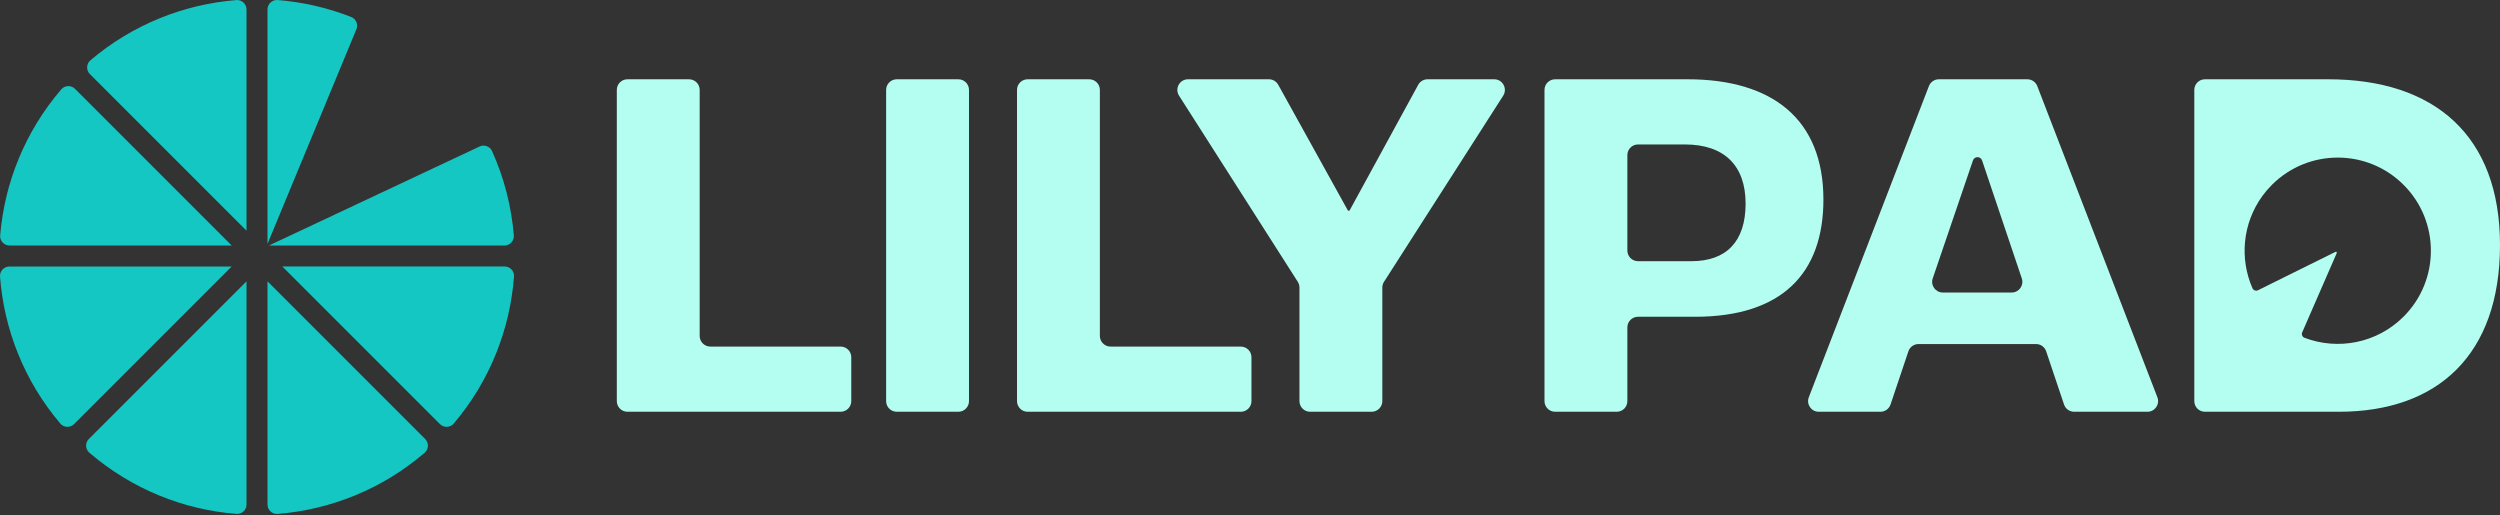 <svg width="2000" height="412" viewBox="0 0 2000 412" fill="none" xmlns="http://www.w3.org/2000/svg">
<rect x="0" y="0" width="2000" height="412" fill="#333333" stroke="none"/>
<path d="M501.97 329.41H672.477C677.198 329.41 681.014 325.594 681.014 320.888V285.785C681.014 282.033 678.589 278.864 675.226 277.716C674.369 277.425 673.447 277.263 672.477 277.263H568.265C563.56 277.263 559.744 273.447 559.744 268.742V71.944C559.744 67.239 555.928 63.423 551.206 63.423H501.97C497.265 63.423 493.449 67.239 493.449 71.944V320.888C493.449 325.594 497.265 329.41 501.97 329.41Z" fill="#B3FEF0"/>
<path d="M717.423 329.41H766.658C771.38 329.41 775.196 325.594 775.196 320.888V71.944C775.196 67.239 771.38 63.423 766.658 63.423H717.423C712.717 63.423 708.901 67.239 708.901 71.944V320.888C708.901 325.594 712.717 329.41 717.423 329.41Z" fill="#B3FEF0"/>
<path d="M822.123 329.41H992.629C997.335 329.41 1001.17 325.594 1001.17 320.888V285.785C1001.17 281.079 997.335 277.263 992.629 277.263H888.417C885.814 277.263 883.486 276.099 881.933 274.256C880.656 272.768 879.896 270.828 879.896 268.742V71.944C879.896 67.239 876.064 63.423 871.359 63.423H822.123C817.418 63.423 813.602 67.239 813.602 71.944V320.888C813.602 325.594 817.418 329.41 822.123 329.41Z" fill="#B3FEF0"/>
<path d="M1038.23 225.44C1039.1 226.815 1039.57 228.399 1039.57 230.033V320.888C1039.57 325.594 1043.39 329.41 1048.09 329.41H1097.33C1102.03 329.41 1105.86 325.594 1105.86 320.888V230.033C1105.86 228.416 1106.32 226.815 1107.21 225.44L1202.56 76.552C1206.18 70.877 1202.1 63.423 1195.38 63.423H1142.03C1138.93 63.423 1136.05 65.121 1134.56 67.87L1079.59 168.524H1078.38L1022.59 67.821C1021.09 65.105 1018.24 63.423 1015.14 63.423H950.427C943.684 63.423 939.61 70.861 943.232 76.536L1038.23 225.44Z" fill="#B3FEF0"/>
<path d="M1349.99 63.423H1244.13C1239.41 63.423 1235.59 67.239 1235.59 71.944V320.888C1235.59 325.594 1239.41 329.41 1244.13 329.41H1293.37C1298.07 329.41 1301.89 325.594 1301.89 320.888V261.935C1301.89 257.229 1305.7 253.414 1310.42 253.414H1356.05C1425.58 253.414 1458.73 218.649 1458.73 159.631C1458.73 95.358 1417.9 63.423 1349.99 63.423ZM1353.23 208.948H1310.42C1305.7 208.948 1301.89 205.132 1301.89 200.426V124.091C1301.89 119.385 1305.7 115.569 1310.42 115.569H1347.97C1379.5 115.569 1396.48 132.547 1396.48 162.865C1396.48 193.182 1381.12 208.948 1353.23 208.948Z" fill="#B3FEF0"/>
<path d="M1725.91 317.816L1629.82 68.872C1628.54 65.59 1625.39 63.423 1621.86 63.423H1551.09C1547.56 63.423 1544.41 65.59 1543.13 68.872L1447.04 317.816C1444.89 323.395 1449.01 329.41 1454.99 329.41H1504.34C1508.01 329.41 1511.26 327.065 1512.43 323.589L1526.72 281.047C1527.88 277.587 1531.13 275.242 1534.8 275.242H1628.85C1632.52 275.242 1635.77 277.587 1636.93 281.047L1651.22 323.589C1652.39 327.065 1655.64 329.41 1659.31 329.41H1717.96C1723.94 329.41 1728.06 323.395 1725.91 317.816ZM1609.36 234.01H1554.24C1548.42 234.01 1544.31 228.302 1546.16 222.789L1578.37 128.327C1579.56 124.851 1584.49 124.867 1585.66 128.343L1617.45 222.756C1619.31 228.286 1615.2 234.01 1609.36 234.01Z" fill="#B3FEF0"/>
<path d="M1862.56 63.423H1763.97C1759.25 63.423 1755.44 67.239 1755.44 71.944V320.888C1755.44 325.594 1759.25 329.41 1763.97 329.41H1871.05C1950.28 329.41 2000 283.731 2000 196.012C2000 108.293 1947.45 63.423 1862.56 63.423ZM1922.89 253.284C1901.46 274.709 1870.21 280.368 1843.61 270.23C1841.86 269.567 1841.01 267.578 1841.77 265.88L1869.4 202.431C1869.67 201.801 1869.01 201.17 1868.4 201.477L1809.82 230.501L1806.4 232.199C1804.72 233.024 1802.7 232.264 1801.96 230.55C1791.5 206.716 1794.13 178.549 1809.82 156.898C1812.11 153.745 1814.67 150.738 1817.51 147.892C1846.62 118.787 1893.8 118.803 1922.89 147.892C1951.98 176.981 1951.99 224.179 1922.89 253.284Z" fill="#B3FEF0"/>
<path d="M383.625 117.219L215.14 196.417H403.562C407.944 196.417 411.42 192.682 411.064 188.316C409.14 165.226 403.352 142.411 393.666 120.906C391.952 117.09 387.409 115.424 383.609 117.203L383.625 117.219Z" fill="#14C7C3"/>
<path d="M189.121 0.055C147.275 3.402 106.253 19.459 72.33 48.24C68.999 51.07 68.821 56.163 71.909 59.268L197.206 184.564V7.558C197.206 3.176 193.471 -0.284 189.121 0.055Z" fill="#14C7C3"/>
<path d="M49.032 71.476C19.959 105.334 3.644 146.372 0.136 188.3C-0.236 192.665 3.256 196.417 7.638 196.417H185.356L60.027 71.088C56.939 67.999 51.878 68.161 49.032 71.476Z" fill="#14C7C3"/>
<path d="M222.089 411.13C264.291 407.767 305.652 391.452 339.737 362.185C343.052 359.339 343.214 354.278 340.125 351.19L214.004 225.069V403.627C214.004 408.009 217.739 411.47 222.089 411.13Z" fill="#14C7C3"/>
<path d="M71.492 362.169C105.577 391.419 146.922 407.75 189.125 411.114C193.49 411.469 197.209 407.993 197.209 403.611V225.052L71.104 351.157C68.016 354.246 68.177 359.307 71.492 362.153V362.169Z" fill="#14C7C3"/>
<path d="M0.021 221.269C3.206 263.39 19.279 304.719 48.254 338.853C51.084 342.184 56.177 342.362 59.282 339.273L185.339 213.217H7.524C3.158 213.217 -0.302 216.919 0.021 221.285V221.269Z" fill="#14C7C3"/>
<path d="M280.929 13.573C261.962 6.135 242.106 1.624 222.072 0.023C217.723 -0.317 214.004 3.16 214.004 7.526V195.107L285.117 23.436C286.718 19.556 284.842 15.093 280.929 13.557V13.573Z" fill="#14C7C3"/>
<path d="M362.975 338.869C391.951 304.735 408.023 263.39 411.208 221.253C411.532 216.903 408.071 213.184 403.706 213.184H225.858L351.947 339.273C355.036 342.361 360.145 342.184 362.975 338.853V338.869Z" fill="#14C7C3"/>
</svg>
